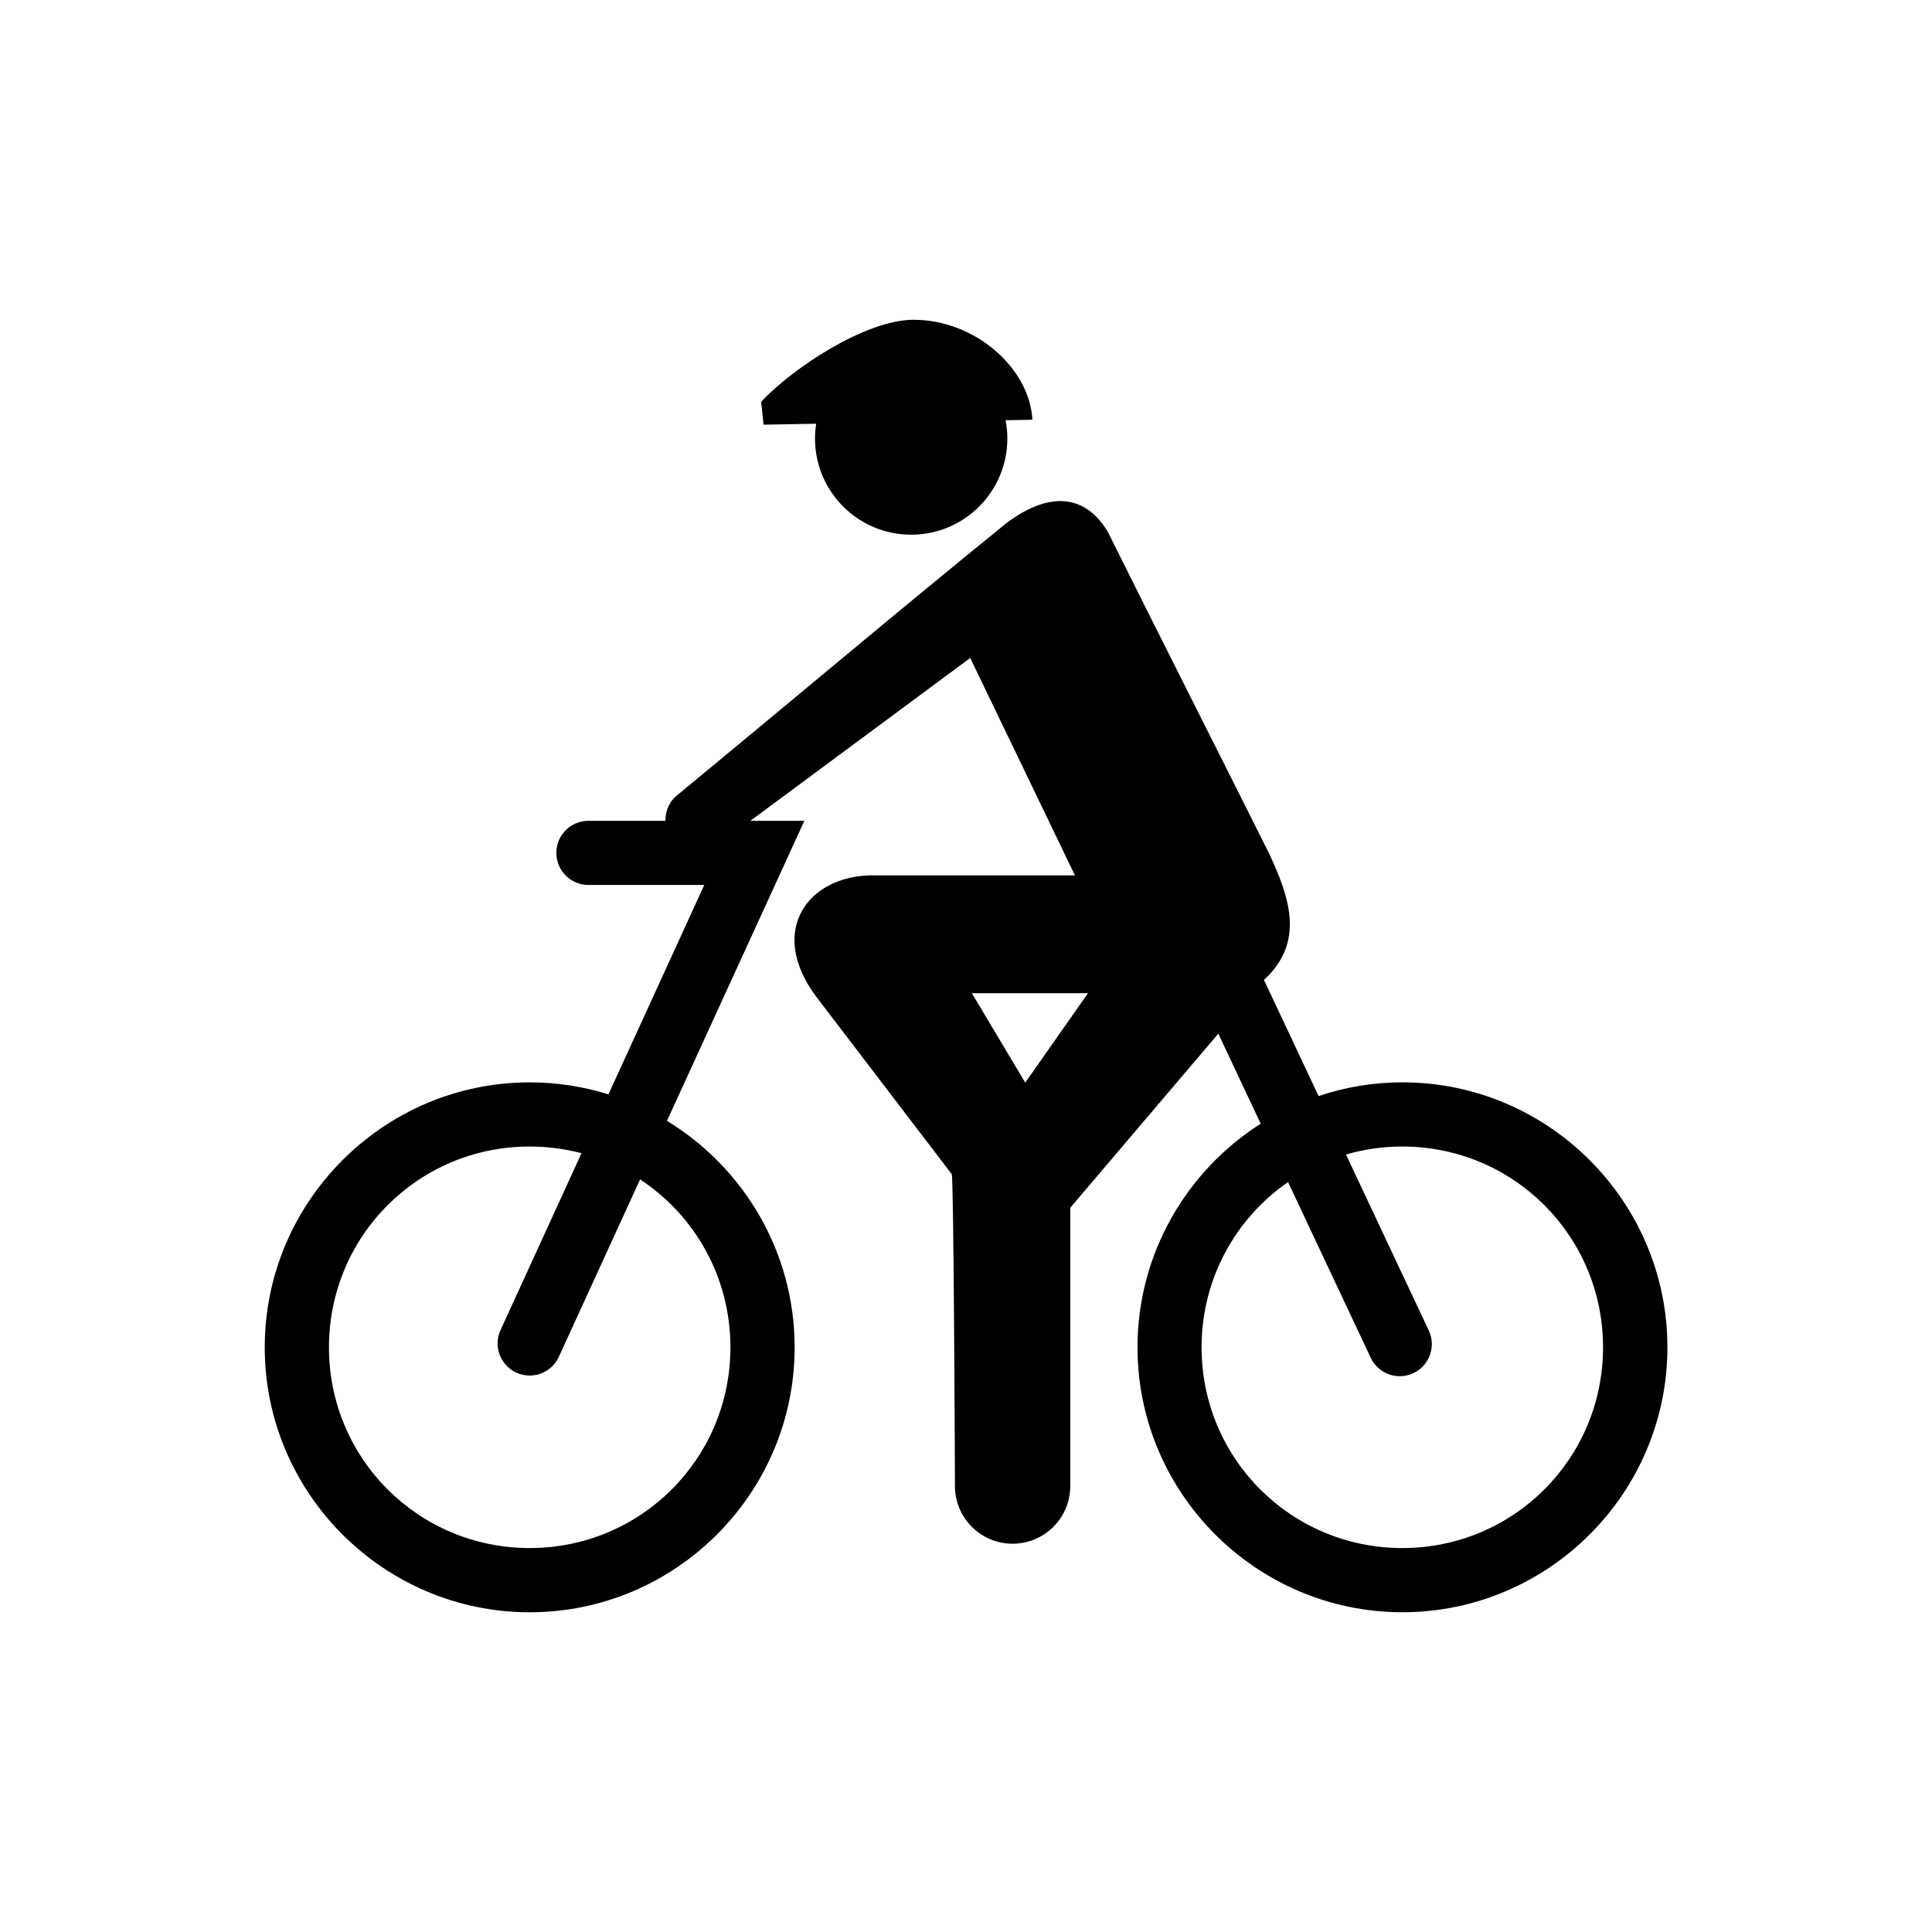 <?xml version="1.0" encoding="UTF-8" standalone="yes"?>
<svg width="52.917mm" height="52.917mm" viewBox="0 0 52.917 52.917" version="1.1" id="svg6872" xmlns="http://www.w3.org/2000/svg" xmlns:svg="http://www.w3.org/2000/svg">
  <defs id="defs6869"/>
  <g id="layer1" transform="translate(-126.85,-105.353)">
    <rect style="fill:#ffffff;fill-opacity:1;stroke:none;stroke-width:2.018" id="rect70551" width="52.917" height="52.917" x="126.85" y="105.353"/>
    <path id="path6742" style="color:#000000;fill:#000000;-inkscape-stroke:none" d="m 151.877,114.111 c -1.323,0 -3.32,1.327 -4.179,2.247 l 0.066,0.627 1.441,-0.026 c -0.021,0.134 -0.032,0.269 -0.032,0.405 9e-5,1.455 1.179,2.634 2.634,2.634 1.455,2e-4 2.634,-1.179 2.634,-2.634 -1.5e-4,-0.168 -0.016,-0.336 -0.049,-0.501 l 0.735,-0.013 c -0.073,-1.415 -1.574,-2.738 -3.25,-2.738 z m 2.561,5.552 c -2.949,2.39 -6.001,4.967 -9.007,7.443 -0.239,0.177 -0.361,0.452 -0.354,0.729 h -2.11 c -0.485,-1e-5 -0.879,0.393 -0.879,0.878 -1e-5,0.485 0.394,0.879 0.879,0.879 h 3.173 l -2.625,5.735 c -0.682,-0.213 -1.406,-0.328 -2.156,-0.328 -3.997,2e-5 -7.258,3.261 -7.258,7.258 2e-5,3.997 3.261,7.256 7.258,7.256 3.997,-2e-5 7.256,-3.259 7.256,-7.256 -1e-5,-2.623 -1.403,-4.929 -3.497,-6.204 l 3.763,-8.218 h -1.479 l 6.022,-4.46 2.868,5.954 h -5.566 c -1.737,0.012 -2.868,1.512 -1.524,3.318 l 3.715,4.865 c 0.057,0.039 0.089,8.545 0.089,8.545 4.9e-4,0.871 0.706,1.578 1.578,1.578 0.872,6e-4 1.58,-0.706 1.58,-1.578 v -7.623 l 4.055,-4.77 1.161,2.467 c -2.025,1.29 -3.374,3.555 -3.374,6.125 2e-5,3.997 3.259,7.256 7.256,7.256 3.997,-2e-5 7.258,-3.259 7.258,-7.256 -2e-5,-3.997 -3.261,-7.258 -7.258,-7.258 -0.802,0 -1.574,0.133 -2.296,0.376 l -1.497,-3.181 c 1.138,-1.043 0.698,-2.281 0.125,-3.495 -1.431,-2.865 -2.999,-5.953 -4.399,-8.773 -0.652,-1.096 -1.669,-1.068 -2.754,-0.262 z m -0.97,12.893 h 3.182 l -1.719,2.45 z m -12.109,4.2 c 0.491,0 0.966,0.064 1.418,0.183 l -2.217,4.844 c -0.203,0.441 -0.01,0.963 0.431,1.166 0.442,0.203 0.964,0.009 1.166,-0.434 l 2.225,-4.858 c 1.493,0.981 2.474,2.671 2.474,4.599 -1e-5,3.047 -2.451,5.498 -5.498,5.498 -3.047,-1e-5 -5.498,-2.451 -5.498,-5.498 2e-5,-3.047 2.451,-5.5 5.498,-5.5 z m 23.9,0 c 3.047,1e-5 5.498,2.453 5.498,5.5 -10e-6,3.047 -2.451,5.498 -5.498,5.498 -3.047,-1e-5 -5.498,-2.451 -5.498,-5.498 0,-1.882 0.936,-3.536 2.368,-4.527 l 2.264,4.812 c 0.206,0.44 0.73,0.629 1.17,0.422 0.439,-0.207 0.627,-0.731 0.42,-1.17 l -2.267,-4.818 c 0.489,-0.142 1.006,-0.219 1.543,-0.219 z"/>
  </g>
</svg>